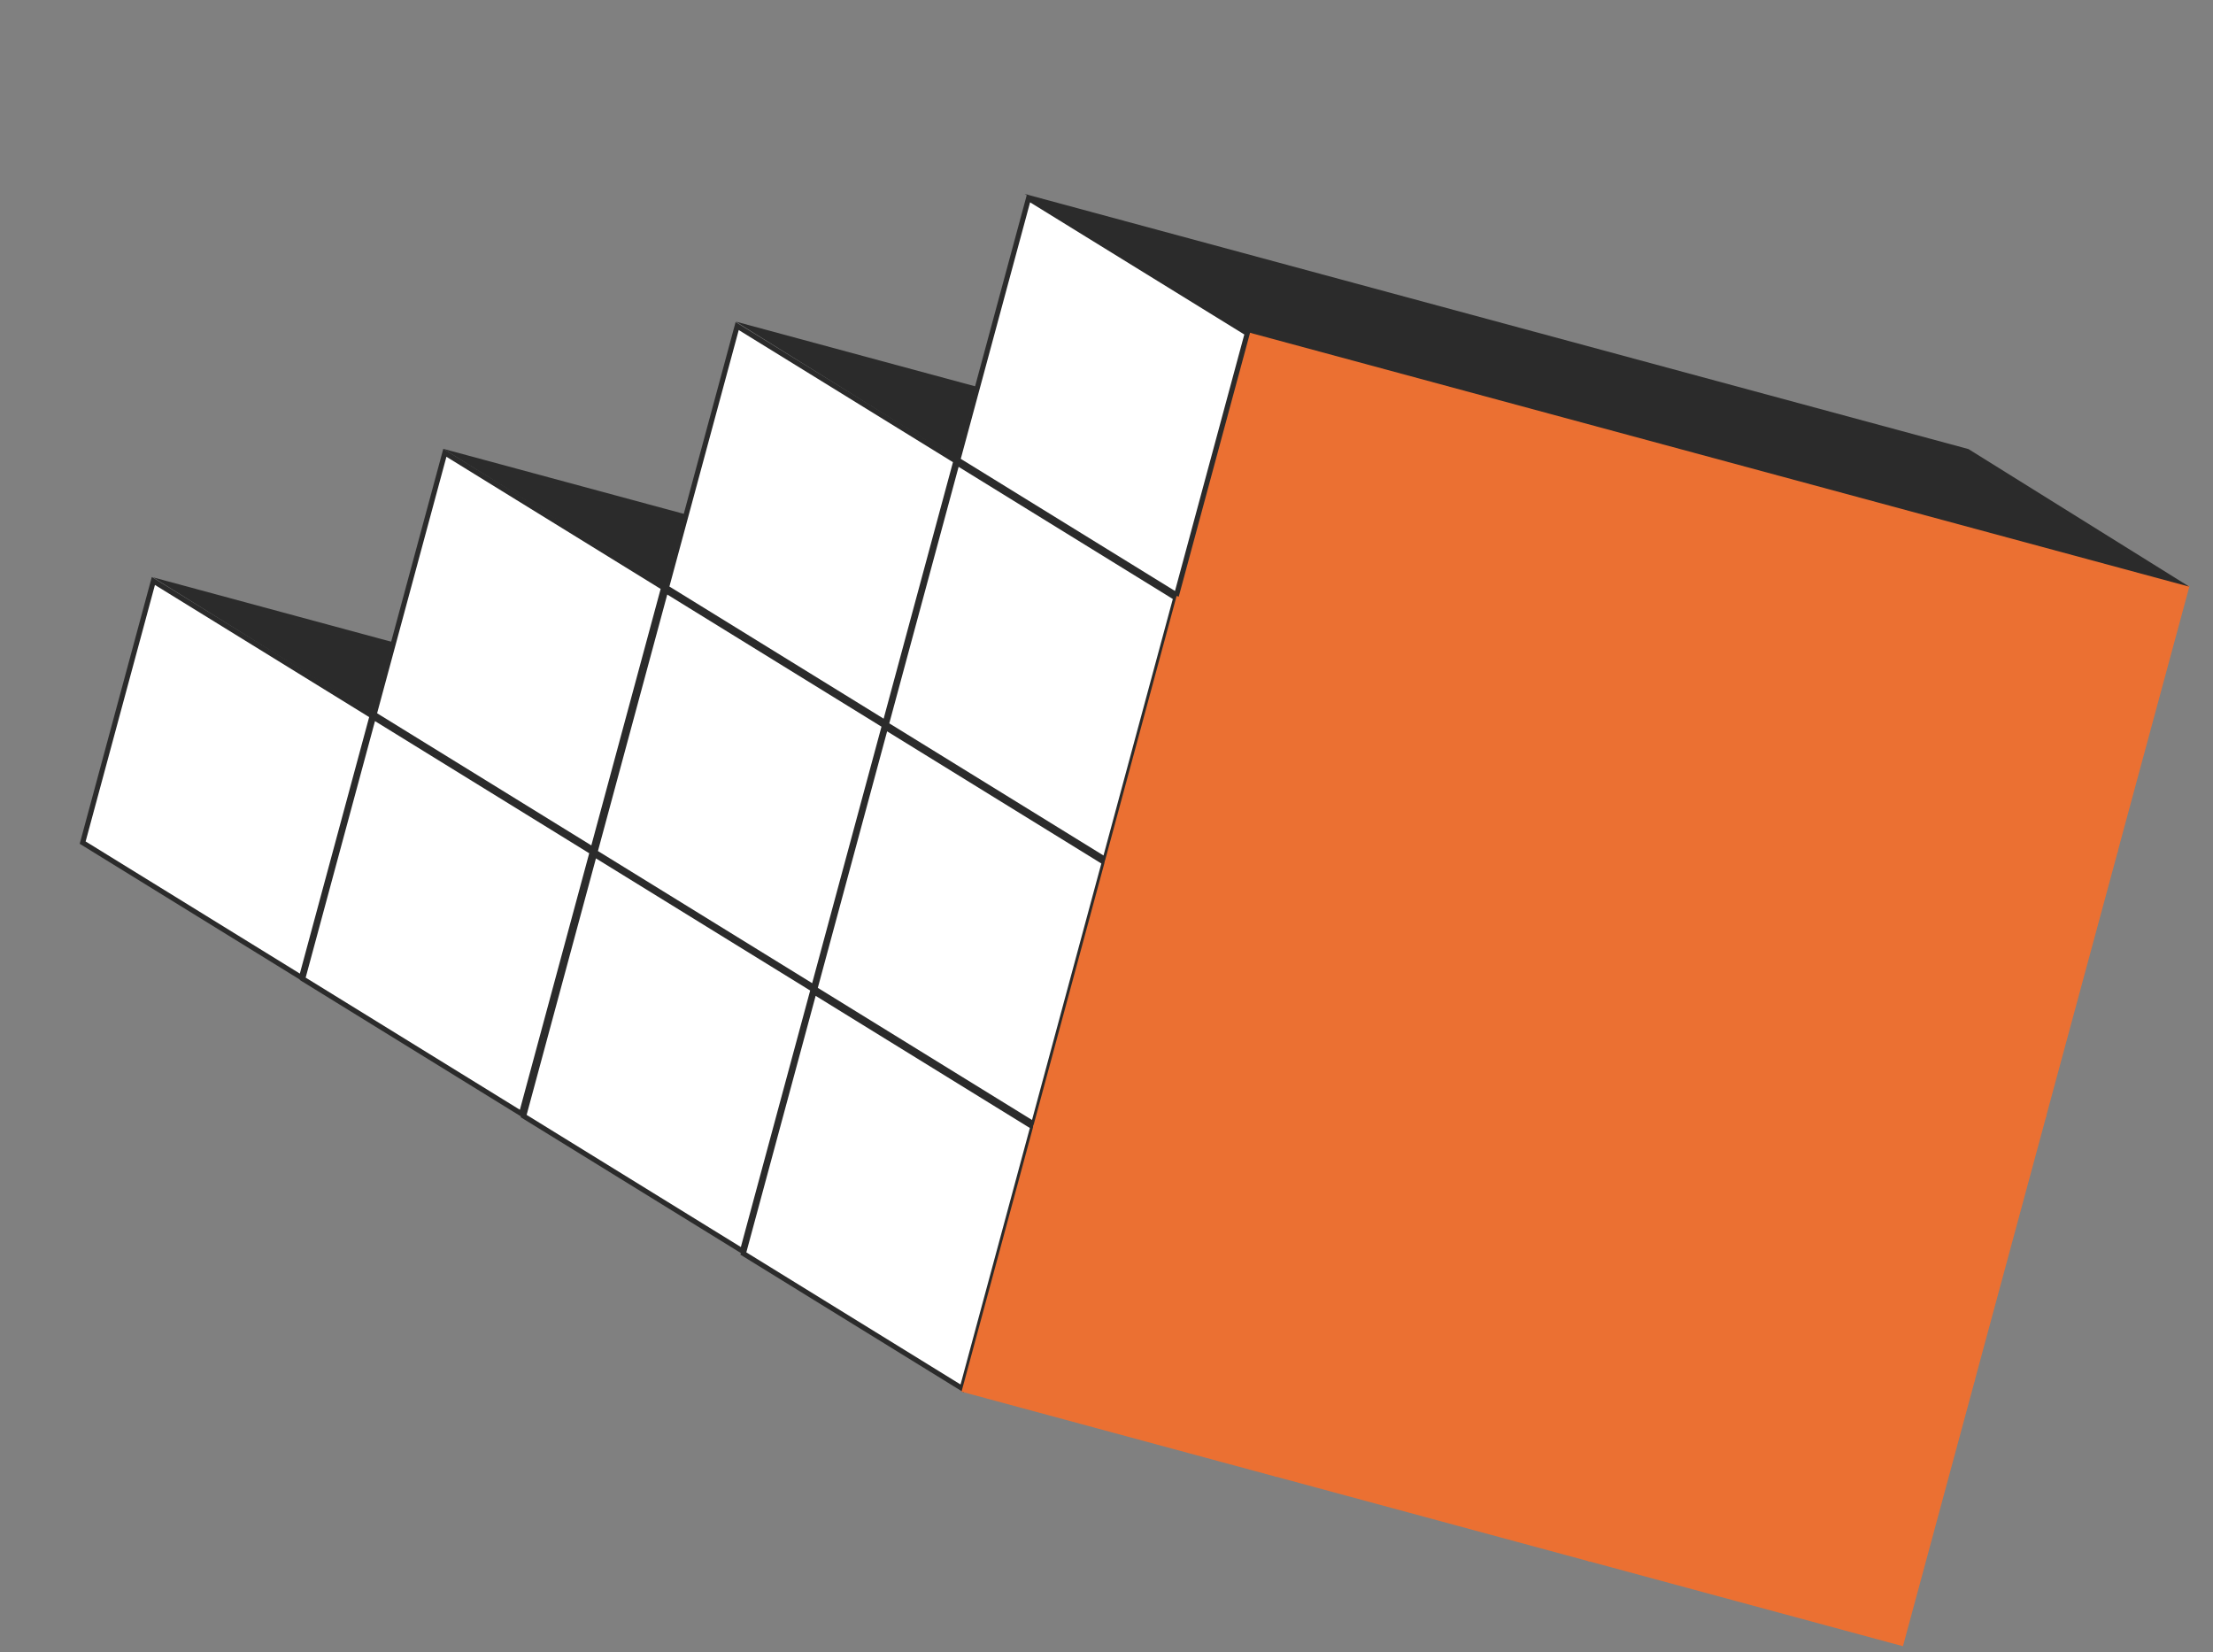 <svg width="217" height="162" viewBox="0 0 217 162" fill="none" xmlns="http://www.w3.org/2000/svg">
<rect x="0" y="0" width="217" height="162" fill="#808080" stroke="none"/>
<path d="M164.691 56.544L72.143 31.531L93.801 45.024L186.349 70.037L164.691 56.544Z" fill="#2B2B2B"/>
<path d="M136.015 69.019L43.467 44.006L65.125 57.498L157.673 82.511L136.015 69.019Z" fill="#2B2B2B"/>
<path d="M107.545 81.615L14.997 56.602L36.655 70.095L129.203 95.108L107.545 81.615Z" fill="#2B2B2B"/>
<rect width="32.034" height="27.094" transform="matrix(-0.965 -0.261 -0.261 0.965 214.695 57.458)" fill="#EB7032"/>
<rect width="32.034" height="27.094" transform="matrix(-0.965 -0.261 -0.261 0.965 200.678 109.323)" fill="#EB7032"/>
<rect width="32.034" height="27.094" transform="matrix(-0.965 -0.261 -0.261 0.965 207.687 83.39)" fill="#EB7032"/>
<rect width="32.034" height="27.094" transform="matrix(-0.965 -0.261 -0.261 0.965 193.669 135.256)" fill="#EB7032"/>
<rect width="32.034" height="27.094" transform="matrix(-0.965 -0.261 -0.261 0.965 183.995 49.16)" fill="#EB7032"/>
<rect width="32.034" height="27.094" transform="matrix(-0.965 -0.261 -0.261 0.965 169.977 101.026)" fill="#EB7032"/>
<rect width="32.034" height="27.094" transform="matrix(-0.965 -0.261 -0.261 0.965 176.986 75.093)" fill="#EB7032"/>
<rect width="32.034" height="27.094" transform="matrix(-0.965 -0.261 -0.261 0.965 162.968 126.958)" fill="#EB7032"/>
<rect width="32.034" height="27.094" transform="matrix(-0.965 -0.261 -0.261 0.965 153.294 40.862)" fill="#EB7032"/>
<path d="M115.37 58.331L122.303 32.679L100.853 19.449L93.92 45.101L115.37 58.331Z" fill="white" stroke="#2B2B2B" stroke-width="0.5"/>
<path d="M108.36 84.264L115.293 58.612L93.844 45.382L86.911 71.034L108.36 84.264Z" fill="white" stroke="#2B2B2B" stroke-width="0.5"/>
<path d="M86.801 70.85L93.734 45.199L72.284 31.969L65.351 57.62L86.801 70.85Z" fill="white" stroke="#2B2B2B" stroke-width="0.5"/>
<path d="M79.792 96.783L86.725 71.131L65.275 57.901L58.342 83.553L79.792 96.783Z" fill="white" stroke="#2B2B2B" stroke-width="0.5"/>
<path d="M58.138 83.276L65.071 57.625L43.621 44.395L36.688 70.046L58.138 83.276Z" fill="white" stroke="#2B2B2B" stroke-width="0.5"/>
<path d="M51.133 109.194L58.066 83.542L36.616 70.312L29.683 95.964L51.133 109.194Z" fill="white" stroke="#2B2B2B" stroke-width="0.5"/>
<path d="M29.556 95.843L36.489 70.191L15.039 56.961L8.107 82.613L29.556 95.843Z" fill="white" stroke="#2B2B2B" stroke-width="0.5"/>
<path d="M72.8 122.653L79.733 97.001L58.283 83.771L51.35 109.423L72.8 122.653Z" fill="white" stroke="#2B2B2B" stroke-width="0.5"/>
<path d="M101.352 110.197L108.284 84.545L86.835 71.315L79.902 96.967L101.352 110.197Z" fill="white" stroke="#2B2B2B" stroke-width="0.5"/>
<path d="M94.343 136.13L101.276 110.478L79.826 97.248L72.893 122.899L94.343 136.13Z" fill="white" stroke="#2B2B2B" stroke-width="0.5"/>
<rect width="32.034" height="27.094" transform="matrix(-0.965 -0.261 -0.261 0.965 139.276 92.728)" fill="#EB7032"/>
<rect width="32.034" height="27.094" transform="matrix(-0.965 -0.261 -0.261 0.965 146.285 66.795)" fill="#EB7032"/>
<rect width="32.034" height="27.094" transform="matrix(-0.965 -0.261 -0.261 0.965 132.268 118.661)" fill="#EB7032"/>
<path d="M193.021 44.028L100.472 19.015L122.13 32.508L214.678 57.521L193.021 44.028Z" fill="#2B2B2B"/>
</svg>

